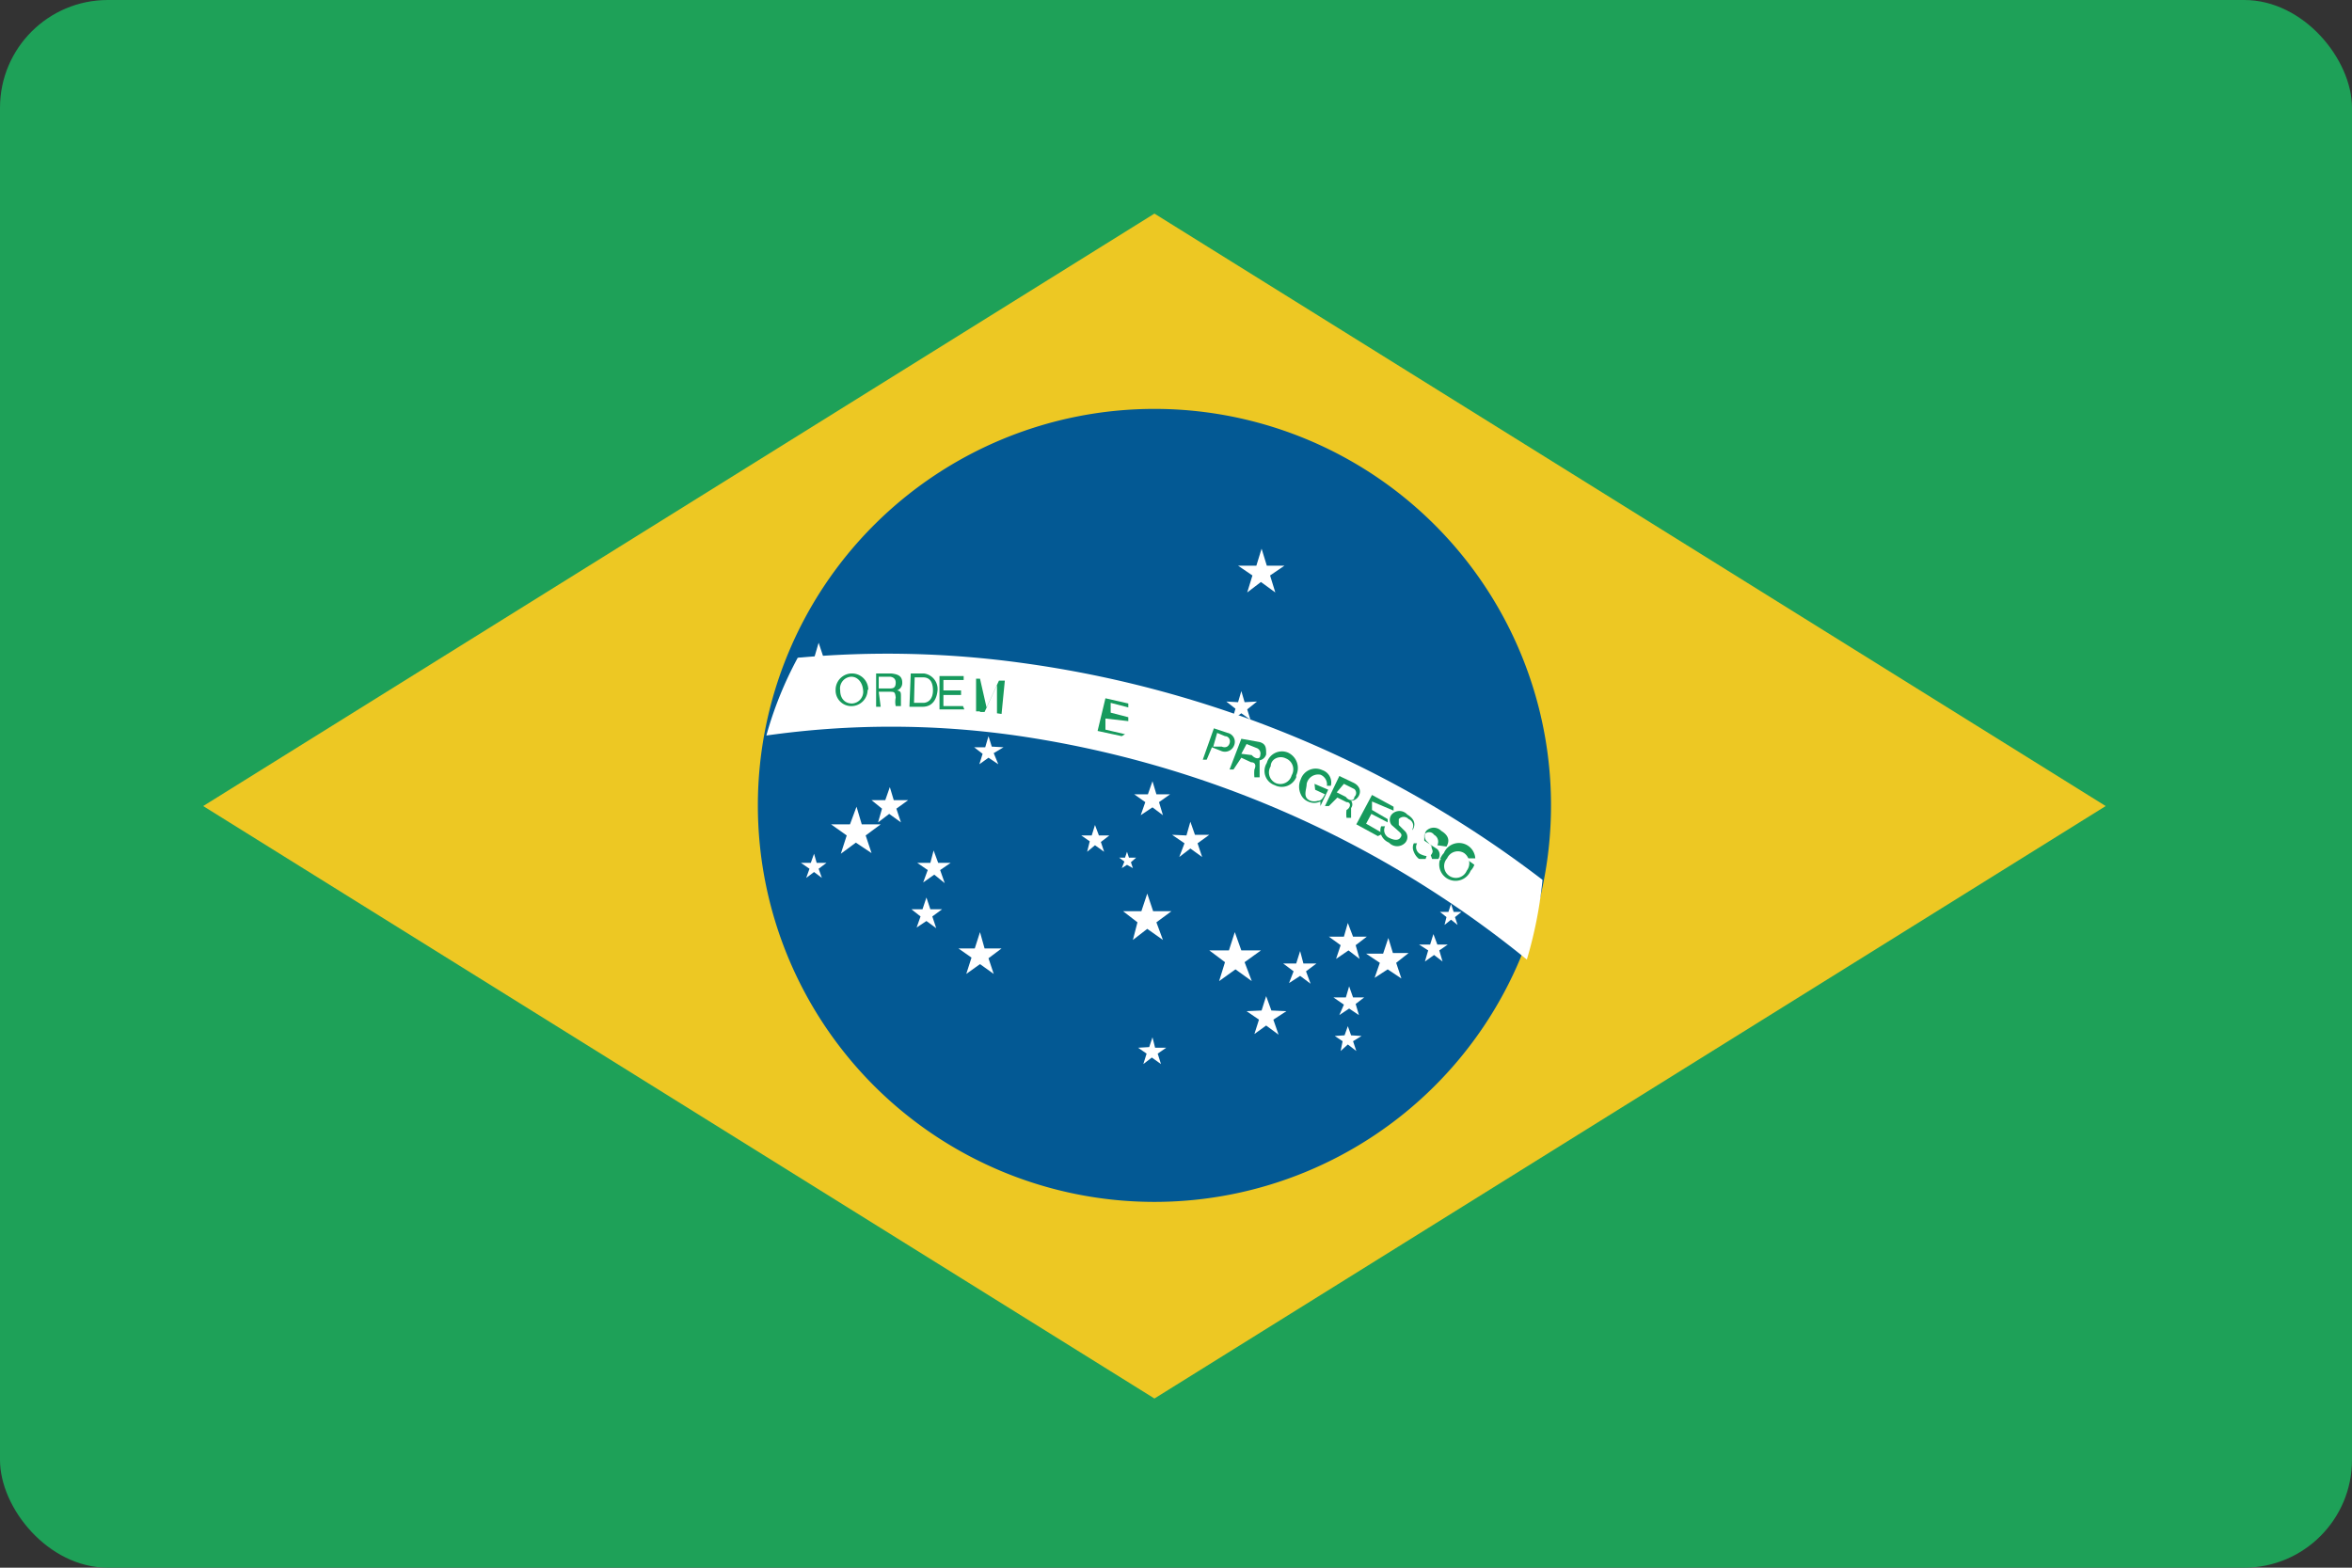 <svg xmlns="http://www.w3.org/2000/svg" viewBox="0 0 36 24"><rect x="0" y="0" width="36" height="24" fill="#333333" stroke="none"/><defs><style>.cls-1{fill:#1ea158;}.cls-2{fill:#edc823;}.cls-3{fill:#035994;}.cls-4{fill:#fff;}.cls-5{fill:#179a5d;}</style></defs><title>pt</title><g id="Capa_2" data-name="Capa 2"><g id="Capa_1-2" data-name="Capa 1"><rect class="cls-1" width="36" height="24" rx="1.65" ry="1.65"/><polygon class="cls-2" points="17.67 21.41 3.11 12.34 17.67 3.27 32.23 12.34 17.67 21.41"/><path class="cls-3" d="M23.74,12.34a6.07,6.07,0,1,1-6.06-6.08A6.07,6.07,0,0,1,23.74,12.34Z"/><path class="cls-4" d="M15.65,10.15a15.08,15.08,0,0,0-3.44-.08,5.7,5.7,0,0,0-.48,1.19,13.59,13.59,0,0,1,3.82,0,16,16,0,0,1,7.82,3.43,6.5,6.5,0,0,0,.24-1.22A16.83,16.83,0,0,0,15.65,10.15Z"/><path class="cls-5" d="M13.21,10.56a.18.18,0,0,1-.17.21c-.11,0-.18-.08-.18-.2a.18.18,0,0,1,.17-.21C13.13,10.36,13.2,10.45,13.21,10.56Zm.08,0a.25.25,0,1,0-.5,0,.24.24,0,0,0,.25.25A.25.25,0,0,0,13.28,10.56Z"/><path class="cls-5" d="M13.45,10.36h.17s.09,0,.09.09-.05.09-.1.09h-.16Zm0,.23h.16c.08,0,.09,0,.1.09a.31.31,0,0,0,0,.13h.08s0,0,0-.05v-.09c0-.07,0-.09-.06-.1a.12.12,0,0,0,.08-.12c0-.11-.08-.13-.17-.14h-.23v.51h.07Z"/><path class="cls-5" d="M14,10.37h.13c.1,0,.15.07.15.2s-.07.19-.15.19h-.14Zm-.08.45h.2c.17,0,.22-.14.23-.25a.24.24,0,0,0-.21-.26h-.2Z"/><path class="cls-5" d="M14.76,10.86l-.38,0,0-.51.37,0v.06l-.31,0v.16h.27v.07l-.27,0v.17l.3,0Z"/><path class="cls-5" d="M15.26,10.92l0-.3s0-.08,0-.13h0l-.19.41H15L15,10.46h0a.46.46,0,0,1,0,.13l0,.3h-.06l0-.5H15l.1.44h0l.19-.41h.09l-.05.51Z"/><path class="cls-5" d="M17.17,11.27l-.37-.08.12-.5.35.08v.06L17,10.76l0,.15.27.07,0,.06L16.92,11l0,.17.3.07Z"/><path class="cls-5" d="M18.63,11.22l.12.05c.05,0,.09.05.07.11s-.07.07-.12.05l-.13,0Zm-.08.22.15.06a.15.15,0,0,0,.19-.09.14.14,0,0,0-.1-.19l-.21-.07-.17.48.06,0Z"/><path class="cls-5" d="M19.08,11.39l.15.06a.09.09,0,0,1,.06.11c0,.07-.08.06-.13,0L19,11.54ZM19,11.6l.15.07c.08,0,.07.07.05.11a.6.6,0,0,0,0,.12l.08,0h0s0,0,0-.06l0-.09c0-.07,0-.09,0-.11a.13.13,0,0,0,.1-.09c0-.1,0-.16-.1-.19L19,11.31l-.18.47.06,0Z"/><path class="cls-5" d="M19.77,11.87a.18.18,0,0,1-.24.12.18.18,0,0,1-.08-.26c0-.11.13-.17.23-.12A.18.18,0,0,1,19.77,11.87Zm.07,0a.26.26,0,0,0-.13-.35.24.24,0,0,0-.32.16.23.23,0,0,0,.12.34A.24.24,0,0,0,19.84,11.9Z"/><path class="cls-5" d="M20.12,12l.21.09-.12.25,0,0v-.07a.22.22,0,0,1-.19,0,.21.21,0,0,1-.11-.11.27.27,0,0,1,0-.23.24.24,0,0,1,.33-.14.2.2,0,0,1,.13.24l-.06,0a.16.16,0,0,0-.1-.17A.18.18,0,0,0,20,12c0,.09-.07.21.06.26a.19.19,0,0,0,.11,0c.06,0,.08-.05.11-.1l-.15-.07Z"/><path class="cls-5" d="M20.57,12l.16.08a.08.08,0,0,1,0,.12c0,.07-.09.06-.13,0l-.14-.07Zm-.1.21.14.07c.08,0,.06.09,0,.12a.47.47,0,0,0,0,.12l.07,0h0s0,0,0-.06l0-.09a.09.09,0,0,0,0-.11s.08,0,.12-.08,0-.16-.09-.2l-.21-.1-.22.46.06,0Z"/><path class="cls-5" d="M21.09,12.8l-.33-.18.24-.45.33.18,0,.06L21,12.27,21,12.4l.24.14,0,.05-.25-.13-.08.15.26.15Z"/><path class="cls-5" d="M21.62,12.69a.11.11,0,0,0-.06-.15.1.1,0,0,0-.15,0s0,.06,0,.09l.1.1a.13.13,0,0,1,0,.17.17.17,0,0,1-.25,0,.22.22,0,0,1-.12-.12.18.18,0,0,1,0-.13l.06,0a.13.13,0,0,0,.07.18s.11.06.16,0,0-.08-.05-.13l-.08-.07a.13.13,0,0,1,0-.16.16.16,0,0,1,.24,0c.15.09.11.19.08.24Z"/><path class="cls-5" d="M22,12.94a.12.12,0,0,0-.05-.16.09.09,0,0,0-.15,0s0,.06,0,.09L22,13a.12.12,0,0,1,0,.17c-.06.1-.17.07-.25,0a.25.25,0,0,1-.11-.13.15.15,0,0,1,0-.13l.05,0a.12.12,0,0,0,.06.17s.12.06.16,0,0-.07,0-.13l-.08-.08a.13.13,0,0,1,0-.15.16.16,0,0,1,.23,0c.15.09.11.19.08.24Z"/><path class="cls-5" d="M22.45,13.33a.18.18,0,1,1-.3-.19.18.18,0,0,1,.26-.08A.19.19,0,0,1,22.45,13.33Zm.06,0a.25.25,0,1,0-.41-.27.25.25,0,1,0,.41.27Z"/><polygon class="cls-4" points="19.31 8.4 19.39 8.66 19.66 8.66 19.44 8.81 19.52 9.07 19.3 8.91 19.09 9.07 19.17 8.81 18.95 8.66 19.23 8.66 19.31 8.4"/><polygon class="cls-4" points="15.13 11.27 15.18 11.43 15.36 11.44 15.21 11.53 15.28 11.7 15.13 11.6 14.99 11.7 15.04 11.54 14.91 11.44 15.08 11.44 15.13 11.27"/><polygon class="cls-4" points="12.53 9.84 12.61 10.08 12.85 10.07 12.65 10.22 12.73 10.45 12.53 10.3 12.34 10.45 12.42 10.21 12.22 10.07 12.46 10.08 12.53 9.84"/><polygon class="cls-4" points="13.62 12.05 13.68 12.25 13.9 12.25 13.72 12.38 13.79 12.59 13.61 12.46 13.44 12.59 13.5 12.38 13.34 12.25 13.55 12.25 13.62 12.05"/><polygon class="cls-4" points="13.11 12.35 13.19 12.62 13.48 12.62 13.25 12.79 13.34 13.06 13.1 12.9 12.87 13.07 12.96 12.79 12.72 12.62 13.01 12.62 13.11 12.35"/><polygon class="cls-4" points="12.46 13.07 12.5 13.21 12.65 13.21 12.53 13.3 12.58 13.44 12.46 13.35 12.34 13.44 12.39 13.3 12.26 13.21 12.41 13.21 12.46 13.07"/><polygon class="cls-4" points="14.29 13.02 14.36 13.21 14.55 13.21 14.39 13.32 14.46 13.52 14.3 13.39 14.13 13.51 14.2 13.32 14.04 13.21 14.24 13.21 14.29 13.02"/><polygon class="cls-4" points="14.18 13.74 14.24 13.92 14.42 13.92 14.27 14.03 14.33 14.21 14.18 14.1 14.03 14.2 14.09 14.03 13.95 13.92 14.12 13.92 14.18 13.74"/><polygon class="cls-4" points="15 14.27 15.07 14.52 15.33 14.52 15.13 14.67 15.21 14.91 15 14.76 14.79 14.91 14.87 14.66 14.67 14.52 14.92 14.52 15 14.27"/><polygon class="cls-4" points="17.56 13.68 17.65 13.95 17.93 13.95 17.7 14.12 17.8 14.39 17.56 14.22 17.34 14.39 17.41 14.12 17.19 13.95 17.47 13.95 17.56 13.68"/><polygon class="cls-4" points="17.25 13.04 17.28 13.13 17.39 13.13 17.31 13.2 17.34 13.29 17.25 13.24 17.17 13.29 17.21 13.19 17.13 13.13 17.22 13.13 17.25 13.04"/><polygon class="cls-4" points="16.76 12.63 16.82 12.79 16.98 12.79 16.85 12.89 16.9 13.04 16.76 12.94 16.64 13.04 16.68 12.88 16.55 12.79 16.71 12.79 16.76 12.63"/><polygon class="cls-4" points="17.64 11.96 17.7 12.16 17.91 12.16 17.74 12.28 17.8 12.48 17.64 12.36 17.46 12.48 17.53 12.28 17.36 12.16 17.57 12.16 17.64 11.96"/><polygon class="cls-4" points="19 10.58 19.05 10.75 19.24 10.74 19.09 10.86 19.14 11.02 19 10.92 18.86 11.02 18.91 10.85 18.77 10.74 18.95 10.75 19 10.58"/><polygon class="cls-4" points="18.22 12.58 18.29 12.78 18.51 12.78 18.33 12.91 18.4 13.12 18.22 12.99 18.05 13.12 18.13 12.91 17.94 12.78 18.16 12.79 18.22 12.58"/><polygon class="cls-4" points="18.9 14.27 19 14.55 19.3 14.55 19.05 14.73 19.16 15.02 18.91 14.84 18.66 15.02 18.75 14.73 18.51 14.55 18.81 14.55 18.9 14.27"/><polygon class="cls-4" points="19.38 15.25 19.46 15.47 19.69 15.48 19.49 15.61 19.57 15.84 19.38 15.7 19.2 15.83 19.27 15.61 19.08 15.48 19.31 15.47 19.38 15.25"/><polygon class="cls-4" points="19.9 14.56 19.95 14.75 20.15 14.75 19.99 14.87 20.06 15.06 19.9 14.94 19.73 15.05 19.8 14.87 19.64 14.75 19.84 14.75 19.9 14.56"/><polygon class="cls-4" points="20.63 14.13 20.71 14.34 20.92 14.34 20.75 14.47 20.81 14.68 20.64 14.55 20.45 14.68 20.52 14.47 20.34 14.34 20.57 14.34 20.63 14.13"/><polygon class="cls-4" points="20.65 15.1 20.71 15.27 20.88 15.27 20.75 15.37 20.8 15.54 20.65 15.44 20.5 15.54 20.57 15.38 20.41 15.27 20.6 15.27 20.65 15.1"/><polygon class="cls-4" points="20.63 15.71 20.68 15.85 20.84 15.86 20.71 15.94 20.76 16.09 20.63 15.99 20.52 16.09 20.55 15.94 20.43 15.86 20.58 15.85 20.63 15.71"/><polygon class="cls-4" points="21.25 14.36 21.32 14.59 21.56 14.59 21.37 14.74 21.45 14.98 21.24 14.84 21.04 14.97 21.12 14.74 20.91 14.6 21.17 14.6 21.25 14.36"/><polygon class="cls-4" points="21.94 14.3 22 14.46 22.16 14.46 22.03 14.55 22.08 14.72 21.95 14.62 21.81 14.72 21.86 14.55 21.72 14.46 21.89 14.46 21.94 14.3"/><polygon class="cls-4" points="22.21 13.84 22.25 13.96 22.37 13.96 22.27 14.04 22.31 14.16 22.21 14.08 22.11 14.16 22.14 14.04 22.04 13.96 22.17 13.96 22.21 13.84"/><polygon class="cls-4" points="21.87 13.01 21.92 13.15 22.06 13.15 21.94 13.24 21.99 13.39 21.86 13.3 21.74 13.39 21.79 13.24 21.66 13.15 21.82 13.15 21.87 13.01"/><polygon class="cls-4" points="22.78 12.89 22.86 13.14 23.12 13.14 22.91 13.3 22.99 13.55 22.78 13.39 22.56 13.55 22.65 13.3 22.43 13.14 22.69 13.14 22.78 12.89"/><polygon class="cls-4" points="17.64 15.88 17.68 16.04 17.85 16.04 17.72 16.13 17.77 16.29 17.63 16.19 17.5 16.29 17.55 16.13 17.42 16.04 17.59 16.03 17.64 15.88"/></g></g></svg>